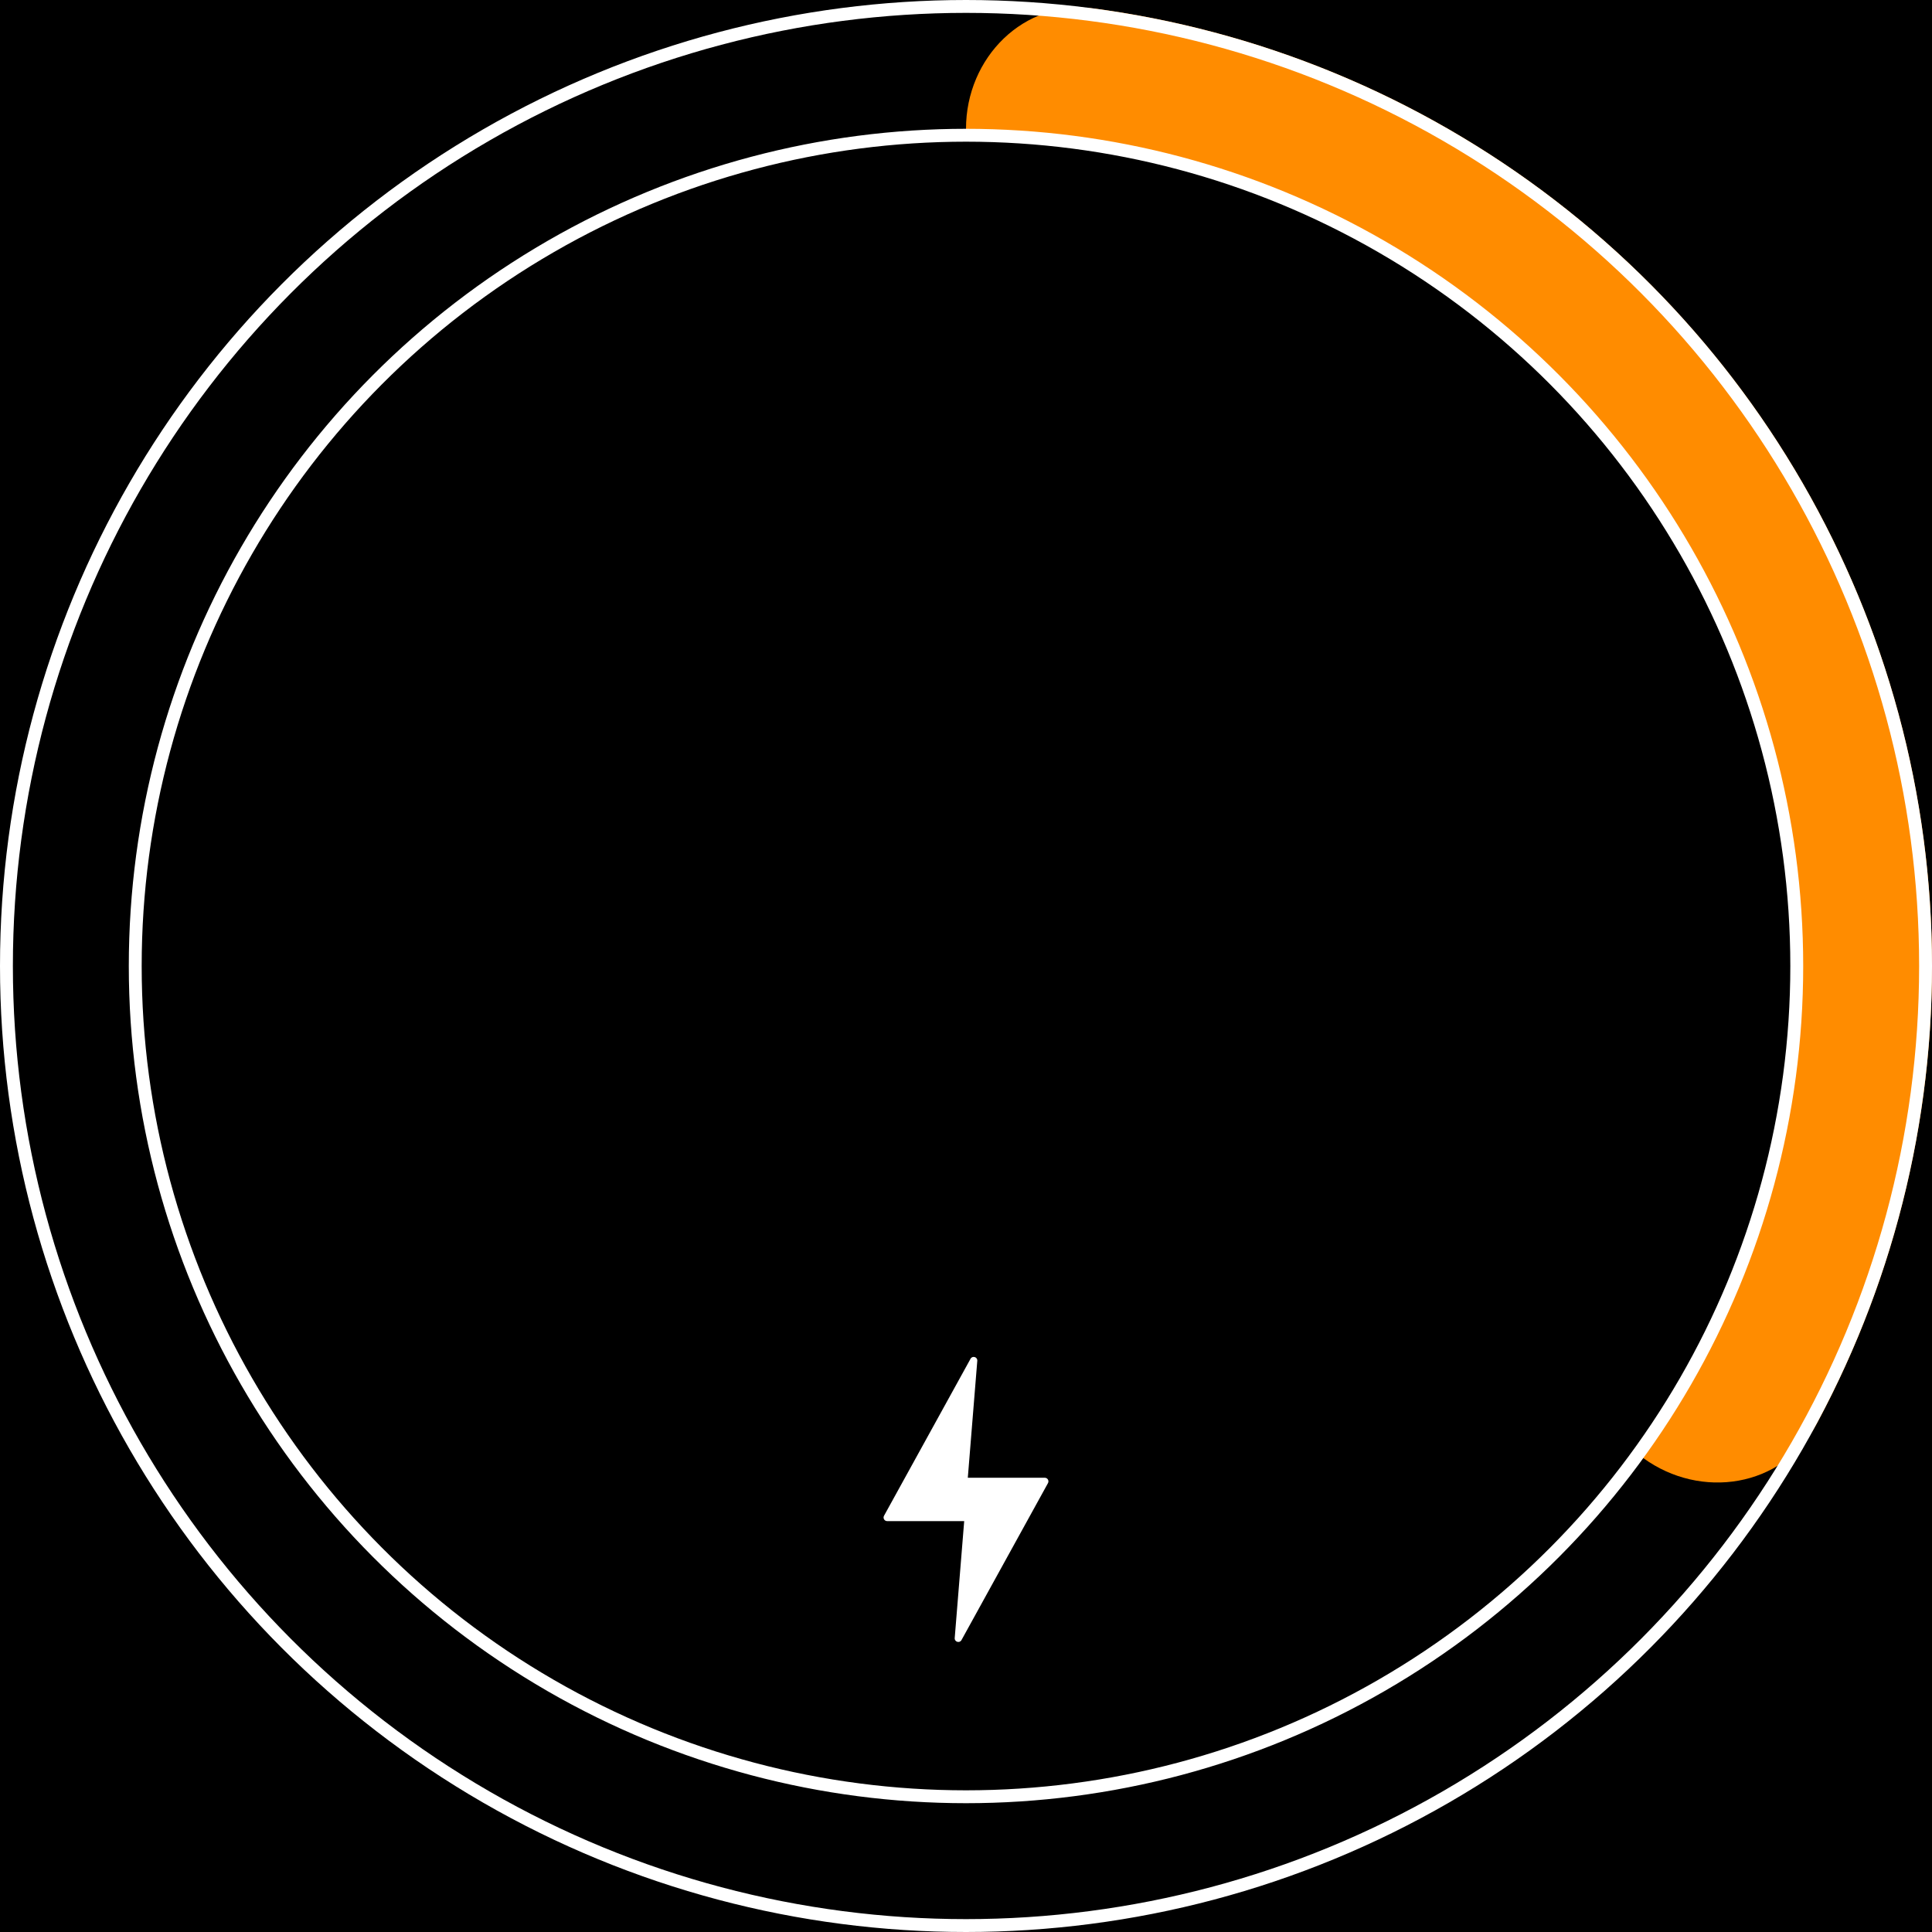 <svg width="300" height="300" viewBox="0 0 300 300" fill="none" xmlns="http://www.w3.org/2000/svg">
<rect width="300" height="300" fill="black"/>
<path d="M150 20C150 8.954 158.994 -0.137 169.941 1.331C190.581 4.1 210.494 11.147 228.375 22.104C251.962 36.558 271.092 57.253 283.651 81.901C296.21 106.55 301.708 134.191 299.538 161.769C297.892 182.675 291.889 202.927 281.997 221.252C276.75 230.972 264.108 232.905 255.172 226.412L158.244 155.99C153.065 152.227 150 146.212 150 139.809L150 20Z" fill="darkorange"/>
<circle cx="150" cy="150" r="149" stroke="white" stroke-width="2"/>
<circle cx="150" cy="150" r="129" fill="black" stroke="white" stroke-width="2"/>
<path d="M162.73 230.297L149.298 254.672C149.006 255.202 148.199 254.959 148.247 254.357L149.72 236.199L137.762 236.199C137.336 236.199 137.064 235.742 137.27 235.367L150.703 210.992C150.995 210.462 151.802 210.705 151.753 211.307L150.281 229.465L162.238 229.465C162.665 229.465 162.935 229.922 162.73 230.297Z" fill="white"/>
</svg>
